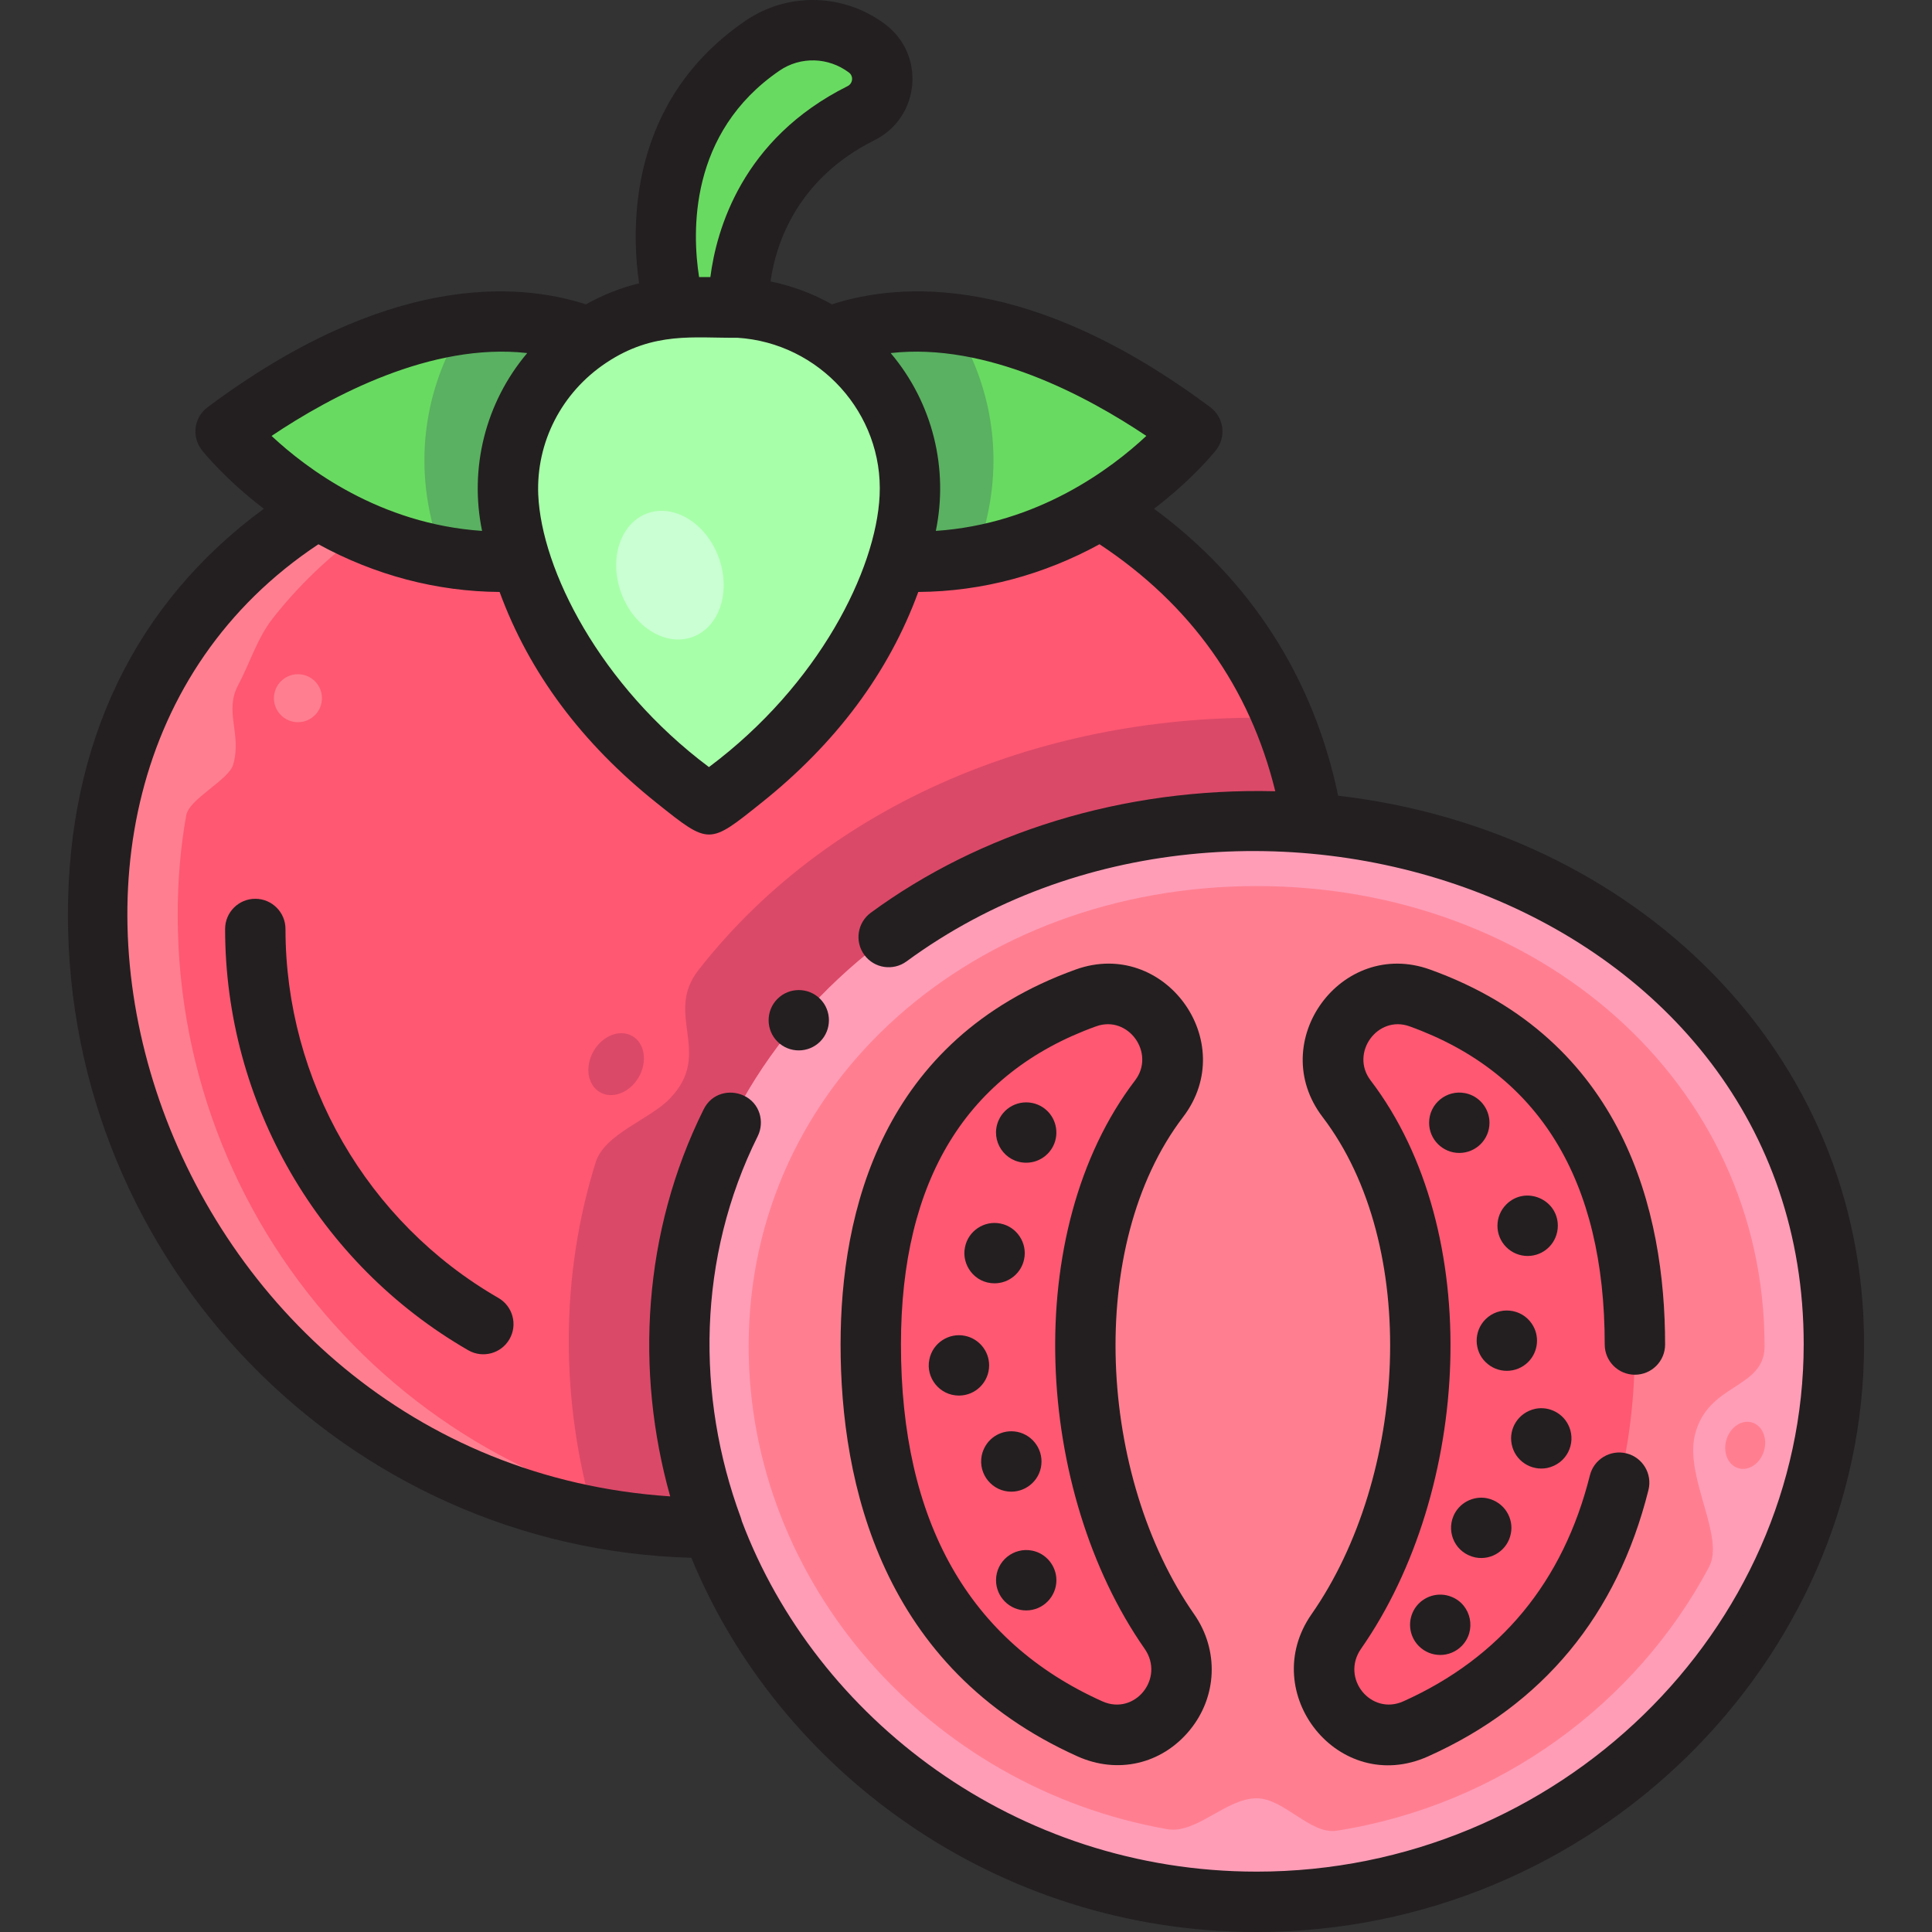 <svg id="Layer_1" enable-background="new 0 0 512.005 512.005" height="512" viewBox="0 0 512.005 512.005" width="512" xmlns="http://www.w3.org/2000/svg"><rect x="0" y="0" width="512.005" height="512.005" fill="#333333" stroke="none"/><path d="m349.757 242.419c0 89.736-72.475 162.481-161.877 162.481s-161.877-72.745-161.877-162.481 72.475-133.176 161.877-133.176 161.877 43.441 161.877 133.176z" fill="#ff5872"/><path d="m157.428 402.018c9.864 1.885 20.041 2.883 30.452 2.883 89.402 0 161.877-72.745 161.877-162.481 0-19.554-3.444-36.909-9.752-52.096-58.88-1.91-118.523 20.231-154.903 66.746-9.239 11.812 4.036 21.977-7.56 34.037-5.434 5.651-17.311 9.332-19.685 16.926-9.397 30.053-9.463 62.999-.429 93.985z" fill="#db4968"/><ellipse cx="163.295" cy="282.007" fill="#db4968" rx="8.594" ry="6.91" transform="matrix(.5 -.866 .866 .5 -162.578 282.422)"/><path d="m47.089 242.419c0-9.29.777-18.084 2.269-26.385.776-4.32 11.283-9.353 12.439-13.406 2.321-8.145-2.444-13.968 1.301-21.042 3.147-5.944 5.068-12.447 9.128-17.639 26.945-34.457 73.086-52.411 126.199-54.492-93.061-3.652-172.421 39.053-172.421 132.964 0 93.439 78.519 168.194 172.421 162.129-84.489-5.453-151.336-75.949-151.336-162.129z" fill="#ff7f90"/><ellipse cx="78.963" cy="185.029" fill="#ff7f90" rx="6.359" ry="6.359" transform="matrix(.178 -.984 .984 .178 -117.166 229.799)"/><path d="m486.003 356.203c0 79.882-68.493 147.802-152.984 147.802s-152.984-67.921-152.984-147.802 68.493-138.579 152.984-138.579 152.984 58.697 152.984 138.579z" fill="#ff7f90"/><path d="m486.003 356.203c0 79.882-68.493 147.802-152.984 147.802s-152.984-67.921-152.984-147.802 68.493-138.579 152.984-138.579 152.984 58.697 152.984 138.579z" fill="#ff9db7"/><path d="m467.634 356.756c0 11.52-15.27 9.648-18.515 23.763-2.552 11.101 8.021 26.79 3.817 34.713-19.214 36.212-55.552 63.184-98.714 69.936-6.907 1.081-13.989-8.596-21.203-8.596-8.078 0-15.99 9.534-23.677 8.186-63.055-11.058-110.939-65.349-110.939-128.002 0-70.291 60.269-121.94 134.615-121.94s134.616 51.65 134.616 121.94z" fill="#ff7f90"/><ellipse cx="462.441" cy="383.33" fill="#ff7f90" rx="6.326" ry="5.193" transform="matrix(.288 -.958 .958 .288 -37.914 715.654)"/><path d="m287.683 356.319c0-25.561 6.476-48.081 19.489-65.148 10.334-13.554-3.39-32.466-19.396-26.706-29.722 10.697-57.012 35.78-57.012 91.854 0 59.616 27.953 88.325 58.09 101.853 16.036 7.198 31.119-11.375 21.04-25.817-14.831-21.253-22.211-48.75-22.211-76.036z" fill="#ff5872"/><path d="m376.355 356.319c0-25.561-6.476-48.081-19.489-65.148-10.334-13.554 3.39-32.466 19.396-26.706 29.722 10.697 57.012 35.78 57.012 91.854 0 59.616-27.953 88.325-58.09 101.853-16.036 7.198-31.119-11.375-21.04-25.817 14.831-21.253 22.211-48.75 22.211-76.036z" fill="#ff5872"/><path d="m163.336 93.121s-37.949-27.752-103.547 21.222c0 0 29.291 37.137 78.572 34.393 27.617-1.538 42.022-33.752 24.975-55.615z" fill="#69da61"/><path d="m163.336 93.121s-14.214-10.389-40.276-7.232c-9.14 14.361-13.002 32.189-9.033 50.48.787 3.627 1.732 7.314 2.833 11.042 6.661 1.212 13.839 1.752 21.501 1.325 27.617-1.538 42.022-33.752 24.975-55.615z" fill="#5ab161"/><path d="m212.424 93.121s37.949-27.752 103.547 21.222c0 0-29.291 37.137-78.572 34.393-27.617-1.538-42.022-33.752-24.975-55.615z" fill="#69da61"/><path d="m212.424 93.121c-17.047 21.863-2.642 54.077 24.975 55.615 7.662.427 14.84-.113 21.501-1.325 1.101-3.728 2.046-7.415 2.833-11.042 3.969-18.291.108-36.119-9.033-50.48-26.062-3.157-40.276 7.232-40.276 7.232z" fill="#5ab161"/><path d="m192.85 81.424h-9.941c-30.533 0-53.715 28.201-47.218 58.146 5.123 23.61 19.111 50.661 52.188 73.567 33.077-22.906 47.065-49.957 52.188-73.567 6.499-29.944-16.683-58.146-47.217-58.146z" fill="#a8ffa9"/><path d="m229.791 12.834c-8.138-6.126-19.289-6.48-27.698-.736-34.561 23.605-24.598 64.582-23.397 69.023.064.237.276.394.521.394h16.025c.304 0 .549-.246.541-.551-.118-4.465.295-34.945 32.41-50.978 6.726-3.359 7.608-12.628 1.598-17.152z" fill="#69da61"/><path d="m190.409 147.58c3.374 9.025.348 18.511-6.758 21.187s-15.602-2.47-18.976-11.495-.348-18.511 6.758-21.187c7.107-2.677 15.602 2.47 18.976 11.495z" fill="#c9ffd2"/><g fill="#231f20"><path d="m132.081 343.972c-34.805-20.066-56.425-57.534-56.425-97.782 0-4.418-3.582-8-8-8s-8 3.582-8 8c0 45.949 24.689 88.729 64.433 111.644 3.853 2.22 8.734.868 10.927-2.935 2.206-3.829.892-8.72-2.935-10.927z"/><path d="m354.624 210.876c-6.506-31.215-23.213-57.219-48.789-76.047 10.203-7.806 15.878-14.849 16.417-15.531 2.783-3.53 2.114-8.671-1.495-11.365-47.538-35.492-82.045-33.177-100.287-27.274-5.058-2.852-10.54-4.897-16.272-6.069 1.32-9.428 6.642-26.999 27.569-37.446 12.061-6.021 13.58-22.615 2.836-30.7-10.93-8.226-25.807-8.609-37.022-.951-30.837 21.062-30.44 54.073-28.216 69.591-4.937 1.218-9.666 3.09-14.073 5.576-18.242-5.901-52.751-8.215-100.288 27.274-3.603 2.69-4.283 7.828-1.495 11.365.538.682 6.213 7.725 16.415 15.53-34.018 24.95-51.92 61.894-51.92 107.591 0 92.441 73.694 167.93 165.22 170.415 23.03 56.099 80.483 99.171 149.796 99.171 89.263 0 160.983-71.72 160.983-155.803 0-77.857-61.201-136.252-139.379-145.327zm-166.744-7.59c-28.962-21.674-44.38-52.386-45.238-72.174-.582-13.823 6.138-27.072 18.005-34.966 12.613-8.408 23.362-6.508 34.721-6.639 21.8 1.346 38.807 20.089 37.74 41.833-.94 19.627-16.006 50.111-45.228 71.946zm115.913-87.762c-9.188 8.6-28.696 23.363-55.785 25.169 3.381-16.392-.73-33.816-11.965-47.126 25.4-2.878 52.019 11.407 67.75 21.957zm-97.188-96.82c5.544-3.788 12.93-3.578 18.375.521 1.273.959 1.048 2.899-.36 3.602-27.967 13.962-34.76 38.057-36.363 50.597h-2.992c-1.848-11.77-2.79-38.239 21.34-54.72zm-66.887 74.863c-11.165 13.227-15.368 30.626-11.965 47.126-27.093-1.809-46.607-16.577-55.787-25.168 15.731-10.551 42.338-24.838 67.752-21.958zm193.301 402.438c-63.955 0-116.768-40.713-136.435-92.917-.076-.327-.17-.651-.288-.971-11.849-32.081-11.495-68.829 4.508-101.006 1.887-3.794.593-8.825-3.781-10.802-3.616-1.635-8.381-.674-10.545 3.676-16.149 32.472-18.191 69.472-8.87 102.573-136.986-9.111-192.796-186.335-93.227-252.32 15.059 8.231 31.386 12.525 48.022 12.639 7.824 21.37 21.798 40.129 41.725 56 13.892 11.095 13.743 10.989 27.502 0 19.927-15.871 33.901-34.63 41.725-56 17.111-.118 33.432-4.664 48.032-12.646 24.193 15.996 39.824 37.967 46.579 65.459-40.527-1.018-78.336 11.028-107.188 32.189-3.563 2.613-4.333 7.62-1.719 11.183 2.626 3.579 7.636 4.318 11.183 1.72 89.771-65.842 237.76-15.577 237.76 101.42.001 75.608-64.9 139.803-144.983 139.803z"/><path d="m313.533 296.022c15.191-19.924-4.972-47.541-28.466-39.084-51.494 18.533-62.303 64.273-62.303 99.382 0 36.931 10.897 85.846 62.813 109.151 10.557 4.737 22.211 2.115 29.652-6.868 7.381-8.912 7.873-21.3 1.226-30.826-25.394-36.387-28.96-97.602-2.922-131.755zm-21.403 154.851c-35.411-15.896-53.366-47.708-53.366-94.554 0-43.604 17.401-71.976 51.721-84.327 8.548-3.075 15.809 7.137 10.324 14.328-30.571 40.099-26.563 108.929 2.525 150.612 5.454 7.817-2.58 17.814-11.204 13.941z"/><path d="m378.971 256.938c-23.483-8.445-43.664 19.151-28.468 39.084 26.041 34.154 22.471 95.37-2.921 131.755-14.543 20.839 7.192 48.324 30.877 37.694 30.448-13.668 50.099-37.422 58.405-70.601 1.073-4.285-1.532-8.63-5.818-9.703-4.284-1.068-8.629 1.532-9.703 5.818-7.055 28.181-23.688 48.33-49.437 59.888-8.57 3.856-16.684-6.087-11.203-13.94 29.088-41.68 33.096-110.513 2.524-150.612-5.51-7.227 1.811-17.391 10.325-14.328 34.319 12.352 51.721 40.724 51.721 84.327 0 4.418 3.582 8 8 8s8-3.582 8-8c.001-35.109-10.808-80.849-62.302-99.382z"/><path d="m206.032 264.715c-3.114 3.115-3.117 8.204 0 11.319 3.123 3.123 8.2 3.11 11.31 0 3.115-3.114 3.116-8.202 0-11.319-3.114-3.114-8.193-3.117-11.31 0z"/><path d="m271.962 308.135c3.909 0 7.133-2.815 7.84-6.44.727-3.721-1.226-7.476-4.78-8.949-4.043-1.654-8.718.18-10.45 4.329-2.171 5.234 1.657 11.06 7.39 11.06z"/><path d="m263.572 340.095c3.822 0 7.109-2.722 7.841-6.43.874-4.16-1.856-8.546-6.28-9.41-4.283-.873-8.55 1.931-9.4 6.279-.974 4.594 2.494 9.561 7.839 9.561z"/><path d="m255.692 354.005c-4.2-.857-8.538 1.867-9.4 6.279-1.012 4.771 2.671 9.561 7.84 9.561 4.466 0 8-3.638 8-8 0-3.875-2.782-7.125-6.44-7.84z"/><path d="m276.012 387.305c0-4.37-3.565-8-8-8-3.672 0-7.006 2.503-7.85 6.44-.97 5.013 2.86 9.569 7.85 9.569 4.244.001 8-3.432 8-8.009z"/><path d="m273.522 410.935c-4.831-.966-9.56 2.702-9.56 7.85 0 4.377 3.563 8 7.99 8 4.512 0 8.01-3.703 8.01-8 0-3.77-2.69-7.119-6.44-7.85z"/><path d="m388.302 289.705c-4.907-.991-9.57 2.769-9.57 7.84 0 4.414 3.584 8 8 8 4.398 0 8-3.557 8-8 0-3.793-2.703-7.111-6.43-7.84z"/><path d="m399.182 330.505c3.1 3.1 8.17 3.15 11.32 0 1.49-1.49 2.34-3.55 2.34-5.66 0-7.076-8.608-10.7-13.66-5.65-3.095 3.094-3.139 8.171 0 11.31z"/><path d="m393.672 349.635c-3.227 3.227-2.999 8.398 0 11.31 3.145 3.145 8.213 3.107 11.32 0 2.695-2.695 3.108-6.951.989-10.09-2.749-4.166-8.736-4.793-12.309-1.22z"/><path d="m410.022 389.034c5.217-1.117 7.675-6.48 5.83-10.899-1.455-3.563-5.286-5.537-8.95-4.79-4.7 1.017-7.117 5.457-6.279 9.41.847 4.335 5.081 7.131 9.399 6.279z"/><path d="m400.382 406.465c.843-3.975-1.612-8.4-6.28-9.41-3.66-.736-7.5 1.24-8.95 4.79-1.827 4.396.568 9.761 5.83 10.9 4.378.854 8.563-1.995 9.4-6.28z"/><path d="m384.732 423.205c-3.503-1.463-7.571-.229-9.71 2.939-2.11 3.204-1.685 7.416 1 10.101 3.108 3.106 8.162 3.14 11.311 0 4.036-4.036 2.64-10.91-2.601-13.04z"/></g></svg>